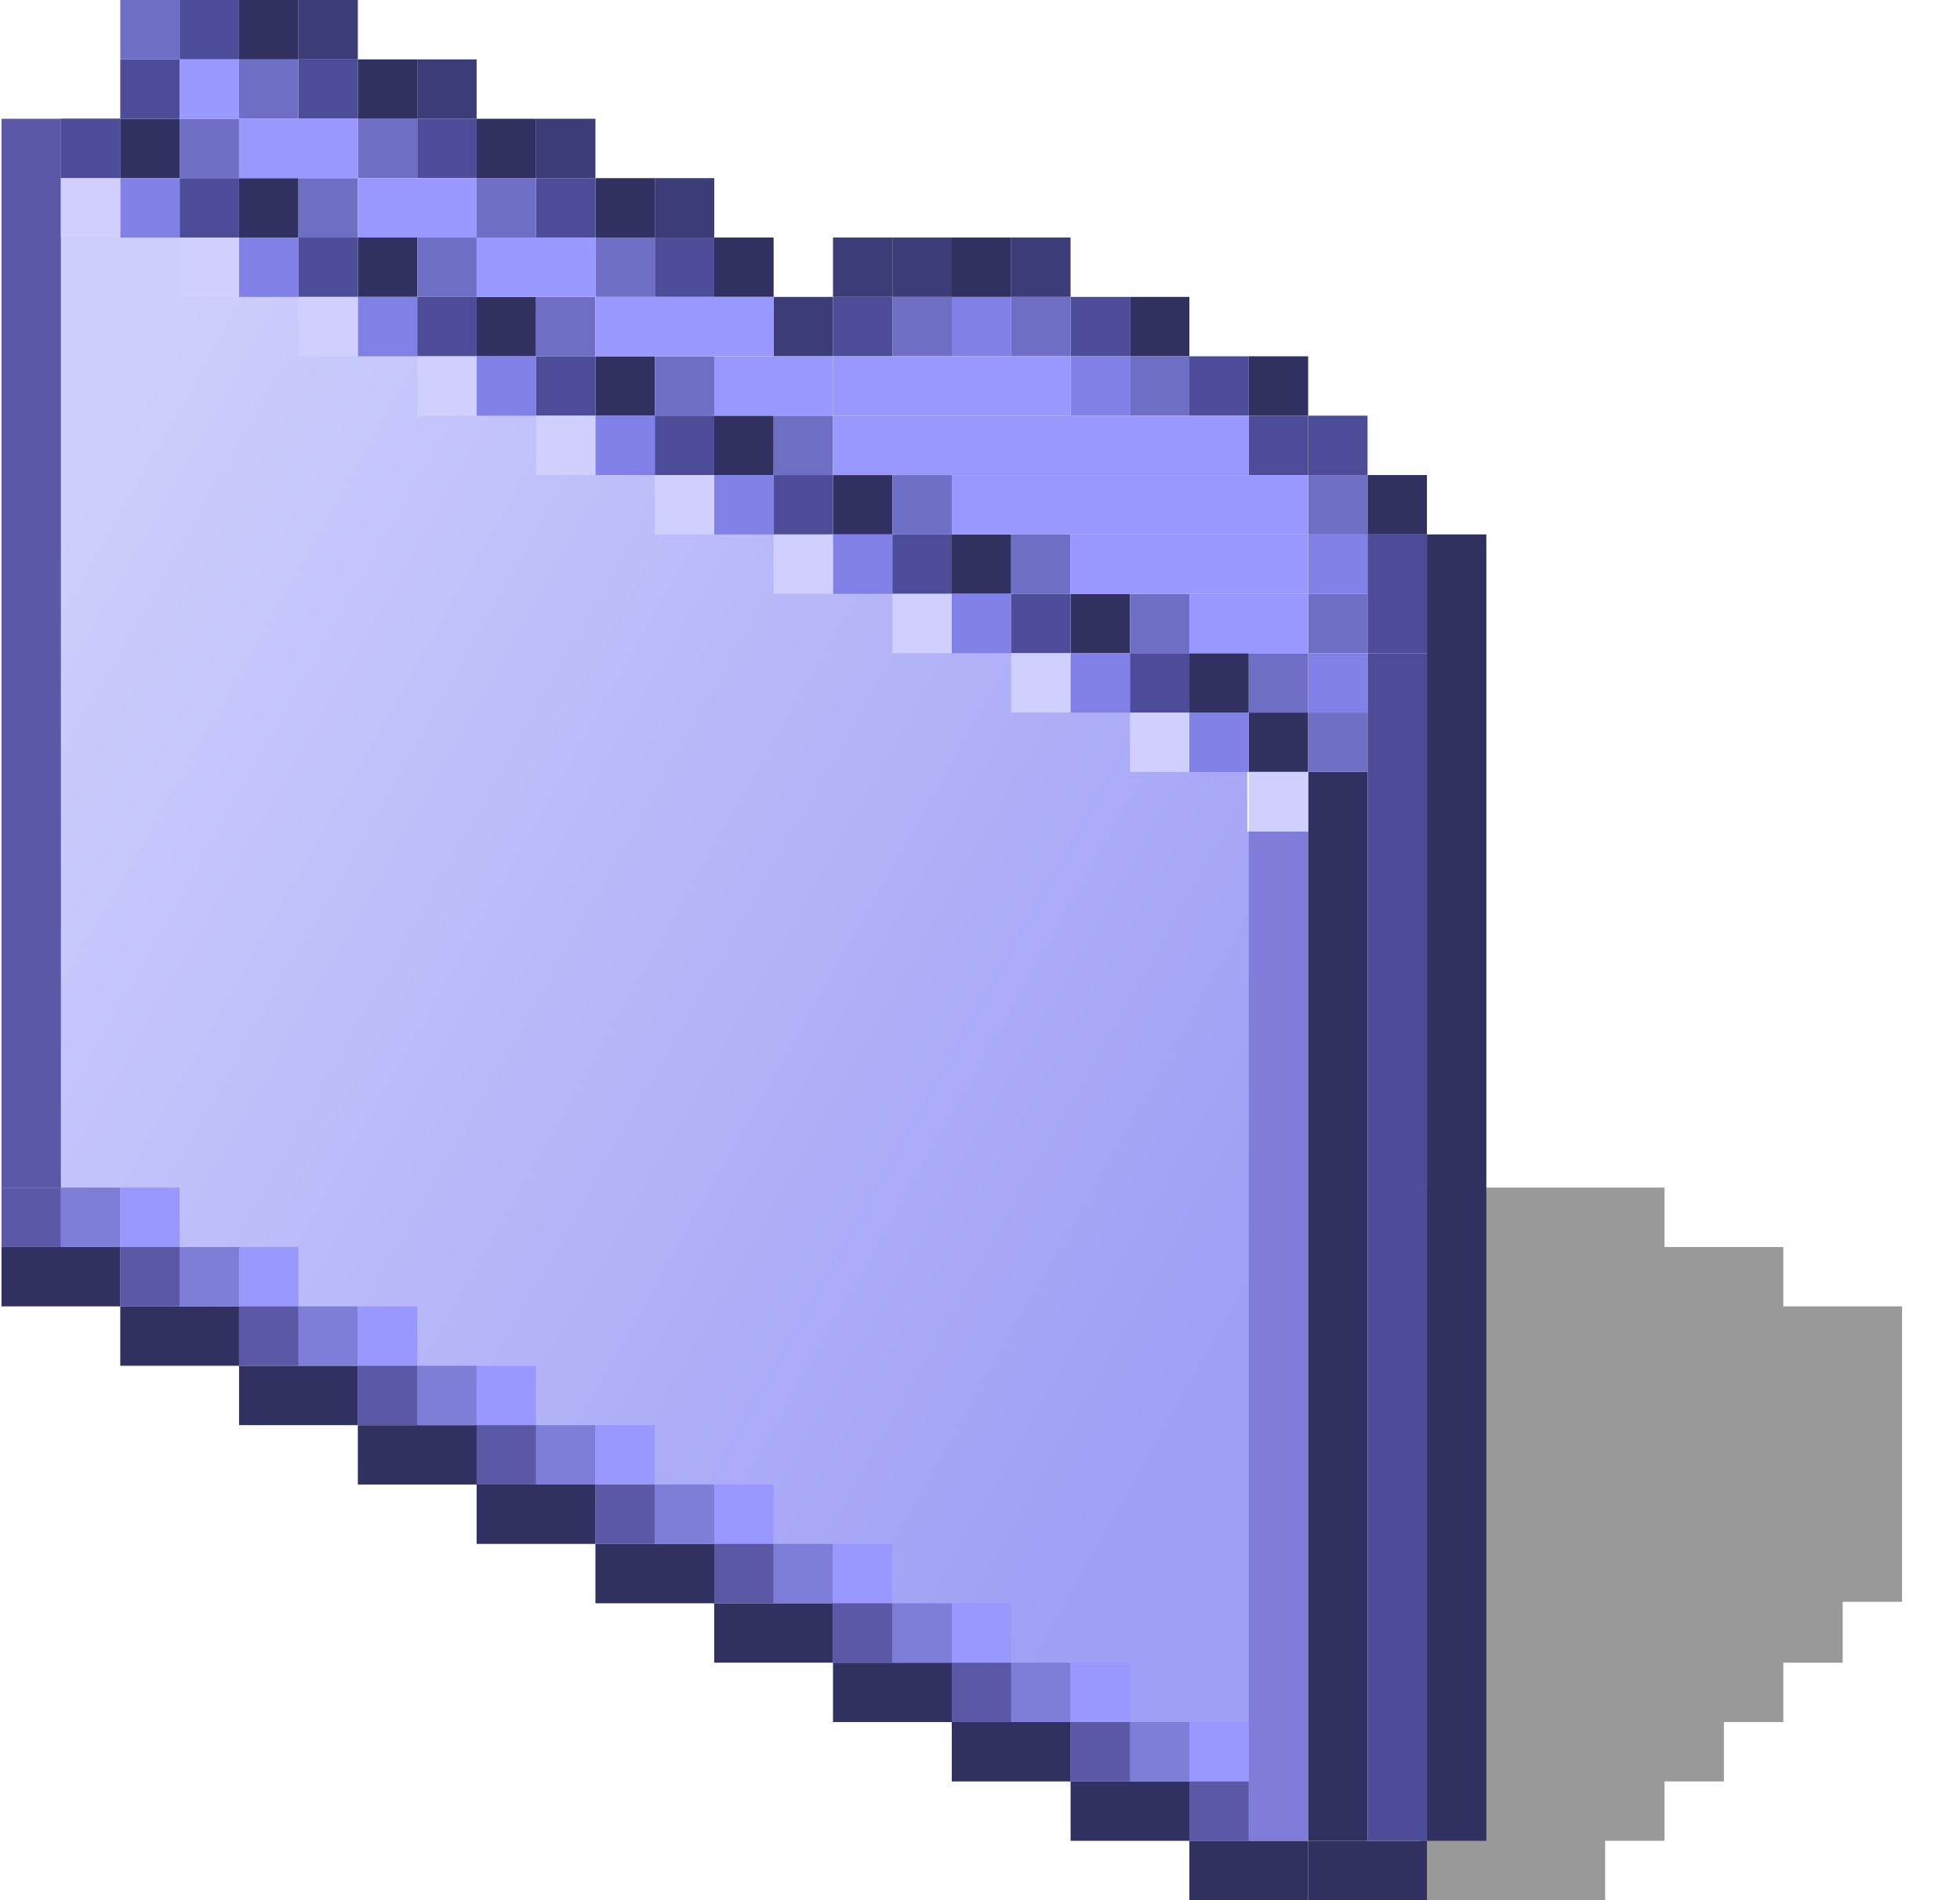 <svg width="33" height="32" viewBox="0 0 33 32" fill="none" xmlns="http://www.w3.org/2000/svg">
<path d="M25.025 20H28.025V21H30.025V22H32.025V26.975H31.025V28H30.025V29H29.025V30H28.025V31H27.025V32H23.903V20H25.025Z" fill="#999999"/>
<path d="M1 3H4V4H6V5H8V6H10V7H12V8H14V9H16V10H18V11H20V12H21V14H22V31H23H20V30H18V29H16V28H14V27H12V26H10V25H8V24H6V23H4V22H2V21H1V3Z" fill="url(#paint0_linear_54_59488)"/>
<path d="M1.025 2H0.025V20H1.025V2Z" fill="#5B58A6"/>
<path d="M2.025 2H1.025V3H2.025V2Z" fill="#5B58A6"/>
<path d="M2.025 21H0.025V22H2.025V21Z" fill="#303061"/>
<path d="M4.025 22H2.025V23H4.025V22Z" fill="#303061"/>
<path d="M6.025 23H4.025V24H6.025V23Z" fill="#303061"/>
<path d="M8.025 24H6.025V25H8.025V24Z" fill="#303061"/>
<path d="M10.025 25H8.025V26H10.025V25Z" fill="#303061"/>
<path d="M12.025 26H10.025V27H12.025V26Z" fill="#303061"/>
<path d="M14.025 27H12.025V28H14.025V27Z" fill="#303061"/>
<path d="M16.025 28H14.025V29H16.025V28Z" fill="#303061"/>
<path d="M18.025 29H16.025V30H18.025V29Z" fill="#303061"/>
<path d="M20.025 30H18.025V31H20.025V30Z" fill="#303061"/>
<path d="M22.025 31H20.025V32H22.025V31Z" fill="#303061"/>
<path d="M24.025 31H22.025V32H24.025V31Z" fill="#303061"/>
<path d="M2.025 20H1.025V21H2.025V20Z" fill="#7E7ED8"/>
<path d="M3.025 20H2.025V21H3.025V20Z" fill="#9998FF"/>
<path d="M1.025 20H0.025V21H1.025V20Z" fill="#5B58A6"/>
<path d="M4.025 21H3.025V22H4.025V21Z" fill="#7E7ED8"/>
<path d="M5.025 21H4.025V22H5.025V21Z" fill="#9998FF"/>
<path d="M3.025 21H2.025V22H3.025V21Z" fill="#5B58A6"/>
<path d="M6.025 22H5.025V23H6.025V22Z" fill="#7E7ED8"/>
<path d="M7.025 22H6.025V23H7.025V22Z" fill="#9998FF"/>
<path d="M5.025 22H4.025V23H5.025V22Z" fill="#5B58A6"/>
<path d="M8.025 23H7.025V24H8.025V23Z" fill="#7E7ED8"/>
<path d="M9.025 23H8.025V24H9.025V23Z" fill="#9998FF"/>
<path d="M7.025 23H6.025V24H7.025V23Z" fill="#5B58A6"/>
<path d="M10.025 24H9.025V25H10.025V24Z" fill="#7E7ED8"/>
<path d="M11.025 24H10.025V25H11.025V24Z" fill="#9998FF"/>
<path d="M9.025 24H8.025V25H9.025V24Z" fill="#5B58A6"/>
<path d="M12.025 25H11.025V26H12.025V25Z" fill="#7E7ED8"/>
<path d="M13.025 25H12.025V26H13.025V25Z" fill="#9998FF"/>
<path d="M11.025 25H10.025V26H11.025V25Z" fill="#5B58A6"/>
<path d="M14.025 26H13.025V27H14.025V26Z" fill="#7E7ED8"/>
<path d="M15.025 26H14.025V27H15.025V26Z" fill="#9998FF"/>
<path d="M13.025 26H12.025V27H13.025V26Z" fill="#5B58A6"/>
<path d="M16.025 27H15.025V28H16.025V27Z" fill="#7E7ED8"/>
<path d="M17.025 27H16.025V28H17.025V27Z" fill="#9998FF"/>
<path d="M15.025 27H14.025V28H15.025V27Z" fill="#5B58A6"/>
<path d="M18.025 28H17.025V29H18.025V28Z" fill="#7E7ED8"/>
<path d="M19.025 28H18.025V29H19.025V28Z" fill="#9998FF"/>
<path d="M17.025 28H16.025V29H17.025V28Z" fill="#5B58A6"/>
<path d="M20.025 29H19.025V30H20.025V29Z" fill="#7E7ED8"/>
<path d="M21.025 29H20.025V30H21.025V29Z" fill="#9998FF"/>
<path d="M19.025 29H18.025V30H19.025V29Z" fill="#5B58A6"/>
<path d="M21.025 30H20.025V31H21.025V30Z" fill="#5B58A6"/>
<path d="M22.025 14H21.025V31H22.025V14Z" fill="#7F7DD9"/>
<path d="M23.025 13H22.025V31H23.025V13Z" fill="#303061"/>
<path d="M21.025 11H20.025V12H21.025V11Z" fill="#303061"/>
<path d="M22.025 12H21.025V13H22.025V12Z" fill="#303061"/>
<path d="M20.025 11H19.025V12H20.025V11Z" fill="#4C4C99"/>
<path d="M22.025 11H21.025V12H22.025V11Z" fill="#6E6EC4"/>
<path d="M23.025 12H22.025V13H23.025V12Z" fill="#6E6EC4"/>
<path d="M19.025 10H18.025V11H19.025V10Z" fill="#303061"/>
<path d="M18.025 10H17.025V11H18.025V10Z" fill="#4C4C99"/>
<path d="M20.025 10H19.025V11H20.025V10Z" fill="#6E6EC4"/>
<path d="M17.025 9H16.025V10H17.025V9Z" fill="#303061"/>
<path d="M16.025 9H15.025V10H16.025V9Z" fill="#4C4C99"/>
<path d="M18.025 9H17.025V10H18.025V9Z" fill="#6E6EC4"/>
<path d="M15.025 8H14.025V9H15.025V8Z" fill="#303061"/>
<path d="M14.025 8H13.025V9H14.025V8Z" fill="#4C4C99"/>
<path d="M16.025 8H15.025V9H16.025V8Z" fill="#6E6EC4"/>
<path d="M13.025 7H12.025V8H13.025V7Z" fill="#303061"/>
<path d="M12.025 7H11.025V8H12.025V7Z" fill="#4C4C99"/>
<path d="M14.025 7H13.025V8H14.025V7Z" fill="#6E6EC4"/>
<path d="M11.025 6H10.025V7H11.025V6Z" fill="#303061"/>
<path d="M10.025 6H9.025V7H10.025V6Z" fill="#4C4C99"/>
<path d="M12.025 6H11.025V7H12.025V6Z" fill="#6E6EC4"/>
<path d="M9.025 5H8.025V6H9.025V5Z" fill="#303061"/>
<path d="M8.025 5H7.025V6H8.025V5Z" fill="#4C4C99"/>
<path d="M10.025 5H9.025V6H10.025V5Z" fill="#6E6EC4"/>
<path d="M7.025 4H6.025V5H7.025V4Z" fill="#303061"/>
<path d="M6.025 4H5.025V5H6.025V4Z" fill="#4C4C99"/>
<path d="M8.025 4H7.025V5H8.025V4Z" fill="#6E6EC4"/>
<path d="M5.025 3H4.025V4H5.025V3Z" fill="#303061"/>
<path d="M4.025 3H3.025V4H4.025V3Z" fill="#4C4C99"/>
<path d="M6.025 3H5.025V4H6.025V3Z" fill="#6E6EC4"/>
<path d="M3.025 2H2.025V3H3.025V2Z" fill="#303061"/>
<path d="M2.025 2H1.025V3H2.025V2Z" fill="#4C4C99"/>
<path d="M3.025 1H2.025V2H3.025V1Z" fill="#4C4C99"/>
<path d="M4.025 2H3.025V3H4.025V2Z" fill="#6E6EC4"/>
<path d="M22.025 13H21.025V14H22.025V13Z" fill="#D1CFFE"/>
<path d="M20.025 12H19.025V13H20.025V12Z" fill="#D1CFFE"/>
<path d="M21.025 12H20.025V13H21.025V12Z" fill="#8180E6"/>
<path d="M19.025 11H18.025V12H19.025V11Z" fill="#8180E6"/>
<path d="M17.025 10H16.025V11H17.025V10Z" fill="#8180E6"/>
<path d="M15.025 9H14.025V10H15.025V9Z" fill="#8180E6"/>
<path d="M13.025 8H12.025V9H13.025V8Z" fill="#8180E6"/>
<path d="M11.025 7H10.025V8H11.025V7Z" fill="#8180E6"/>
<path d="M9.025 6H8.025V7H9.025V6Z" fill="#8180E6"/>
<path d="M7.025 5H6.025V6H7.025V5Z" fill="#8180E6"/>
<path d="M5.025 4H4.025V5H5.025V4Z" fill="#8180E6"/>
<path d="M3.025 3H2.025V4H3.025V3Z" fill="#8180E6"/>
<path d="M18.025 11H17.025V12H18.025V11Z" fill="#D1CFFE"/>
<path d="M16.025 10H15.025V11H16.025V10Z" fill="#D1CFFE"/>
<path d="M14.025 9H13.025V10H14.025V9Z" fill="#D1CFFE"/>
<path d="M12.025 8H11.025V9H12.025V8Z" fill="#D1CFFE"/>
<path d="M10.025 7H9.025V8H10.025V7Z" fill="#D1CFFE"/>
<path d="M8.025 6H7.025V7H8.025V6Z" fill="#D1CFFE"/>
<path d="M6.025 5H5.025V6H6.025V5Z" fill="#D1CFFE"/>
<path d="M4.025 4H3.025V5H4.025V4Z" fill="#D1CFFE"/>
<path d="M2.025 3H1.025V4H2.025V3Z" fill="#D1CFFE"/>
<path d="M24.025 11H23.025V31H24.025V11Z" fill="#4C4C99"/>
<path d="M11.025 3H10.025V4H11.025V3Z" fill="#303061"/>
<path d="M10.025 3H9.025V4H10.025V3Z" fill="#4C4C99"/>
<path d="M9.025 3H8.025V4H9.025V3Z" fill="#6E6EC4"/>
<path d="M12.025 3H11.025V4H12.025V3Z" fill="#3C3C79"/>
<path d="M13.025 4H12.025V5H13.025V4Z" fill="#303061"/>
<path d="M12.025 4H11.025V5H12.025V4Z" fill="#4C4C99"/>
<path d="M11.025 4H10.025V5H11.025V4Z" fill="#6E6EC4"/>
<path d="M14.025 5H13.025V6H14.025V5Z" fill="#3C3C79"/>
<path d="M15.025 4H14.025V5H15.025V4Z" fill="#3C3C79"/>
<path d="M15.025 5H14.025V6H15.025V5Z" fill="#4C4C99"/>
<path d="M20.025 5H19.025V6H20.025V5Z" fill="#303061"/>
<path d="M19.025 5H18.025V6H19.025V5Z" fill="#4C4C99"/>
<path d="M18.025 5H17.025V6H18.025V5Z" fill="#6E6EC4"/>
<path d="M19.025 6H18.025V7H19.025V6Z" fill="#8180E6"/>
<path d="M23.025 9H22.025V10H23.025V9Z" fill="#8180E6"/>
<path d="M17.025 5H16.025V6H17.025V5Z" fill="#8180E6"/>
<path d="M23.025 11H22.025V12H23.025V11Z" fill="#8180E6"/>
<path d="M16.025 5H15.025V6H16.025V5Z" fill="#6E6EC4"/>
<path d="M17.025 4H16.025V5H17.025V4Z" fill="#303061"/>
<path d="M16.025 4H15.025V5H16.025V4Z" fill="#3C3C79"/>
<path d="M18.025 4H17.025V5H18.025V4Z" fill="#3C3C79"/>
<path d="M22.025 6H21.025V7H22.025V6Z" fill="#303061"/>
<path d="M24.025 8H23.025V9H24.025V8Z" fill="#303061"/>
<path d="M21.025 6H20.025V7H21.025V6Z" fill="#4C4C99"/>
<path d="M22.025 7H21.025V8H22.025V7Z" fill="#4C4C99"/>
<path d="M23.025 7H22.025V8H23.025V7Z" fill="#4C4C99"/>
<path d="M24.025 9H23.025V11H24.025V9Z" fill="#4C4C99"/>
<path d="M20.025 6H19.025V7H20.025V6Z" fill="#6E6EC4"/>
<path d="M23.025 8H22.025V9H23.025V8Z" fill="#6E6EC4"/>
<path d="M23.025 10H22.025V11H23.025V10Z" fill="#6E6EC4"/>
<path d="M9.025 2H8.025V3H9.025V2Z" fill="#303061"/>
<path d="M8.025 2H7.025V3H8.025V2Z" fill="#4C4C99"/>
<path d="M7.025 2H6.025V3H7.025V2Z" fill="#6E6EC4"/>
<path d="M10.025 2H9.025V3H10.025V2Z" fill="#3C3C79"/>
<path d="M7.025 1H6.025V2H7.025V1Z" fill="#303061"/>
<path d="M6.025 1H5.025V2H6.025V1Z" fill="#4C4C99"/>
<path d="M5.025 1H4.025V2H5.025V1Z" fill="#6E6EC4"/>
<path d="M8.025 1H7.025V2H8.025V1Z" fill="#3C3C79"/>
<path d="M5.025 0H4.025V1H5.025V0Z" fill="#303061"/>
<path d="M4.025 0H3.025V1H4.025V0Z" fill="#4C4C99"/>
<path d="M3.025 0H2.025V1H3.025V0Z" fill="#6E6EC4"/>
<path d="M6.025 0H5.025V1H6.025V0Z" fill="#3C3C79"/>
<path d="M4.025 1H3.025V2H4.025V1Z" fill="#9998FF"/>
<path d="M6.025 2H4.025V3H6.025V2Z" fill="#9998FF"/>
<path d="M8.025 3H6.025V4H8.025V3Z" fill="#9998FF"/>
<path d="M10.025 4H8.025V5H10.025V4Z" fill="#9998FF"/>
<path d="M13.025 5H10.025V6H13.025V5Z" fill="#9998FF"/>
<path d="M14.025 6H12.025V7H14.025V6Z" fill="#9998FF"/>
<path d="M21.025 7H14.025V8H21.025V7Z" fill="#9998FF"/>
<path d="M18.025 6H14.025V7H18.025V6Z" fill="#9998FF"/>
<path d="M22.025 8H16.025V9H22.025V8Z" fill="#9998FF"/>
<path d="M22.025 9H18.025V10H22.025V9Z" fill="#9998FF"/>
<path d="M22.025 10H20.025V11H22.025V10Z" fill="#9998FF"/>
<path d="M25.025 9H24.025V31H25.025V9Z" fill="#303061"/>
<defs>
<linearGradient id="paint0_linear_54_59488" x1="0.192" y1="10.382" x2="20.983" y2="22.151" gradientUnits="userSpaceOnUse">
<stop stop-color="#CDCEFC"/>
<stop offset="1" stop-color="#9F9FF5"/>
</linearGradient>
</defs>
</svg>
